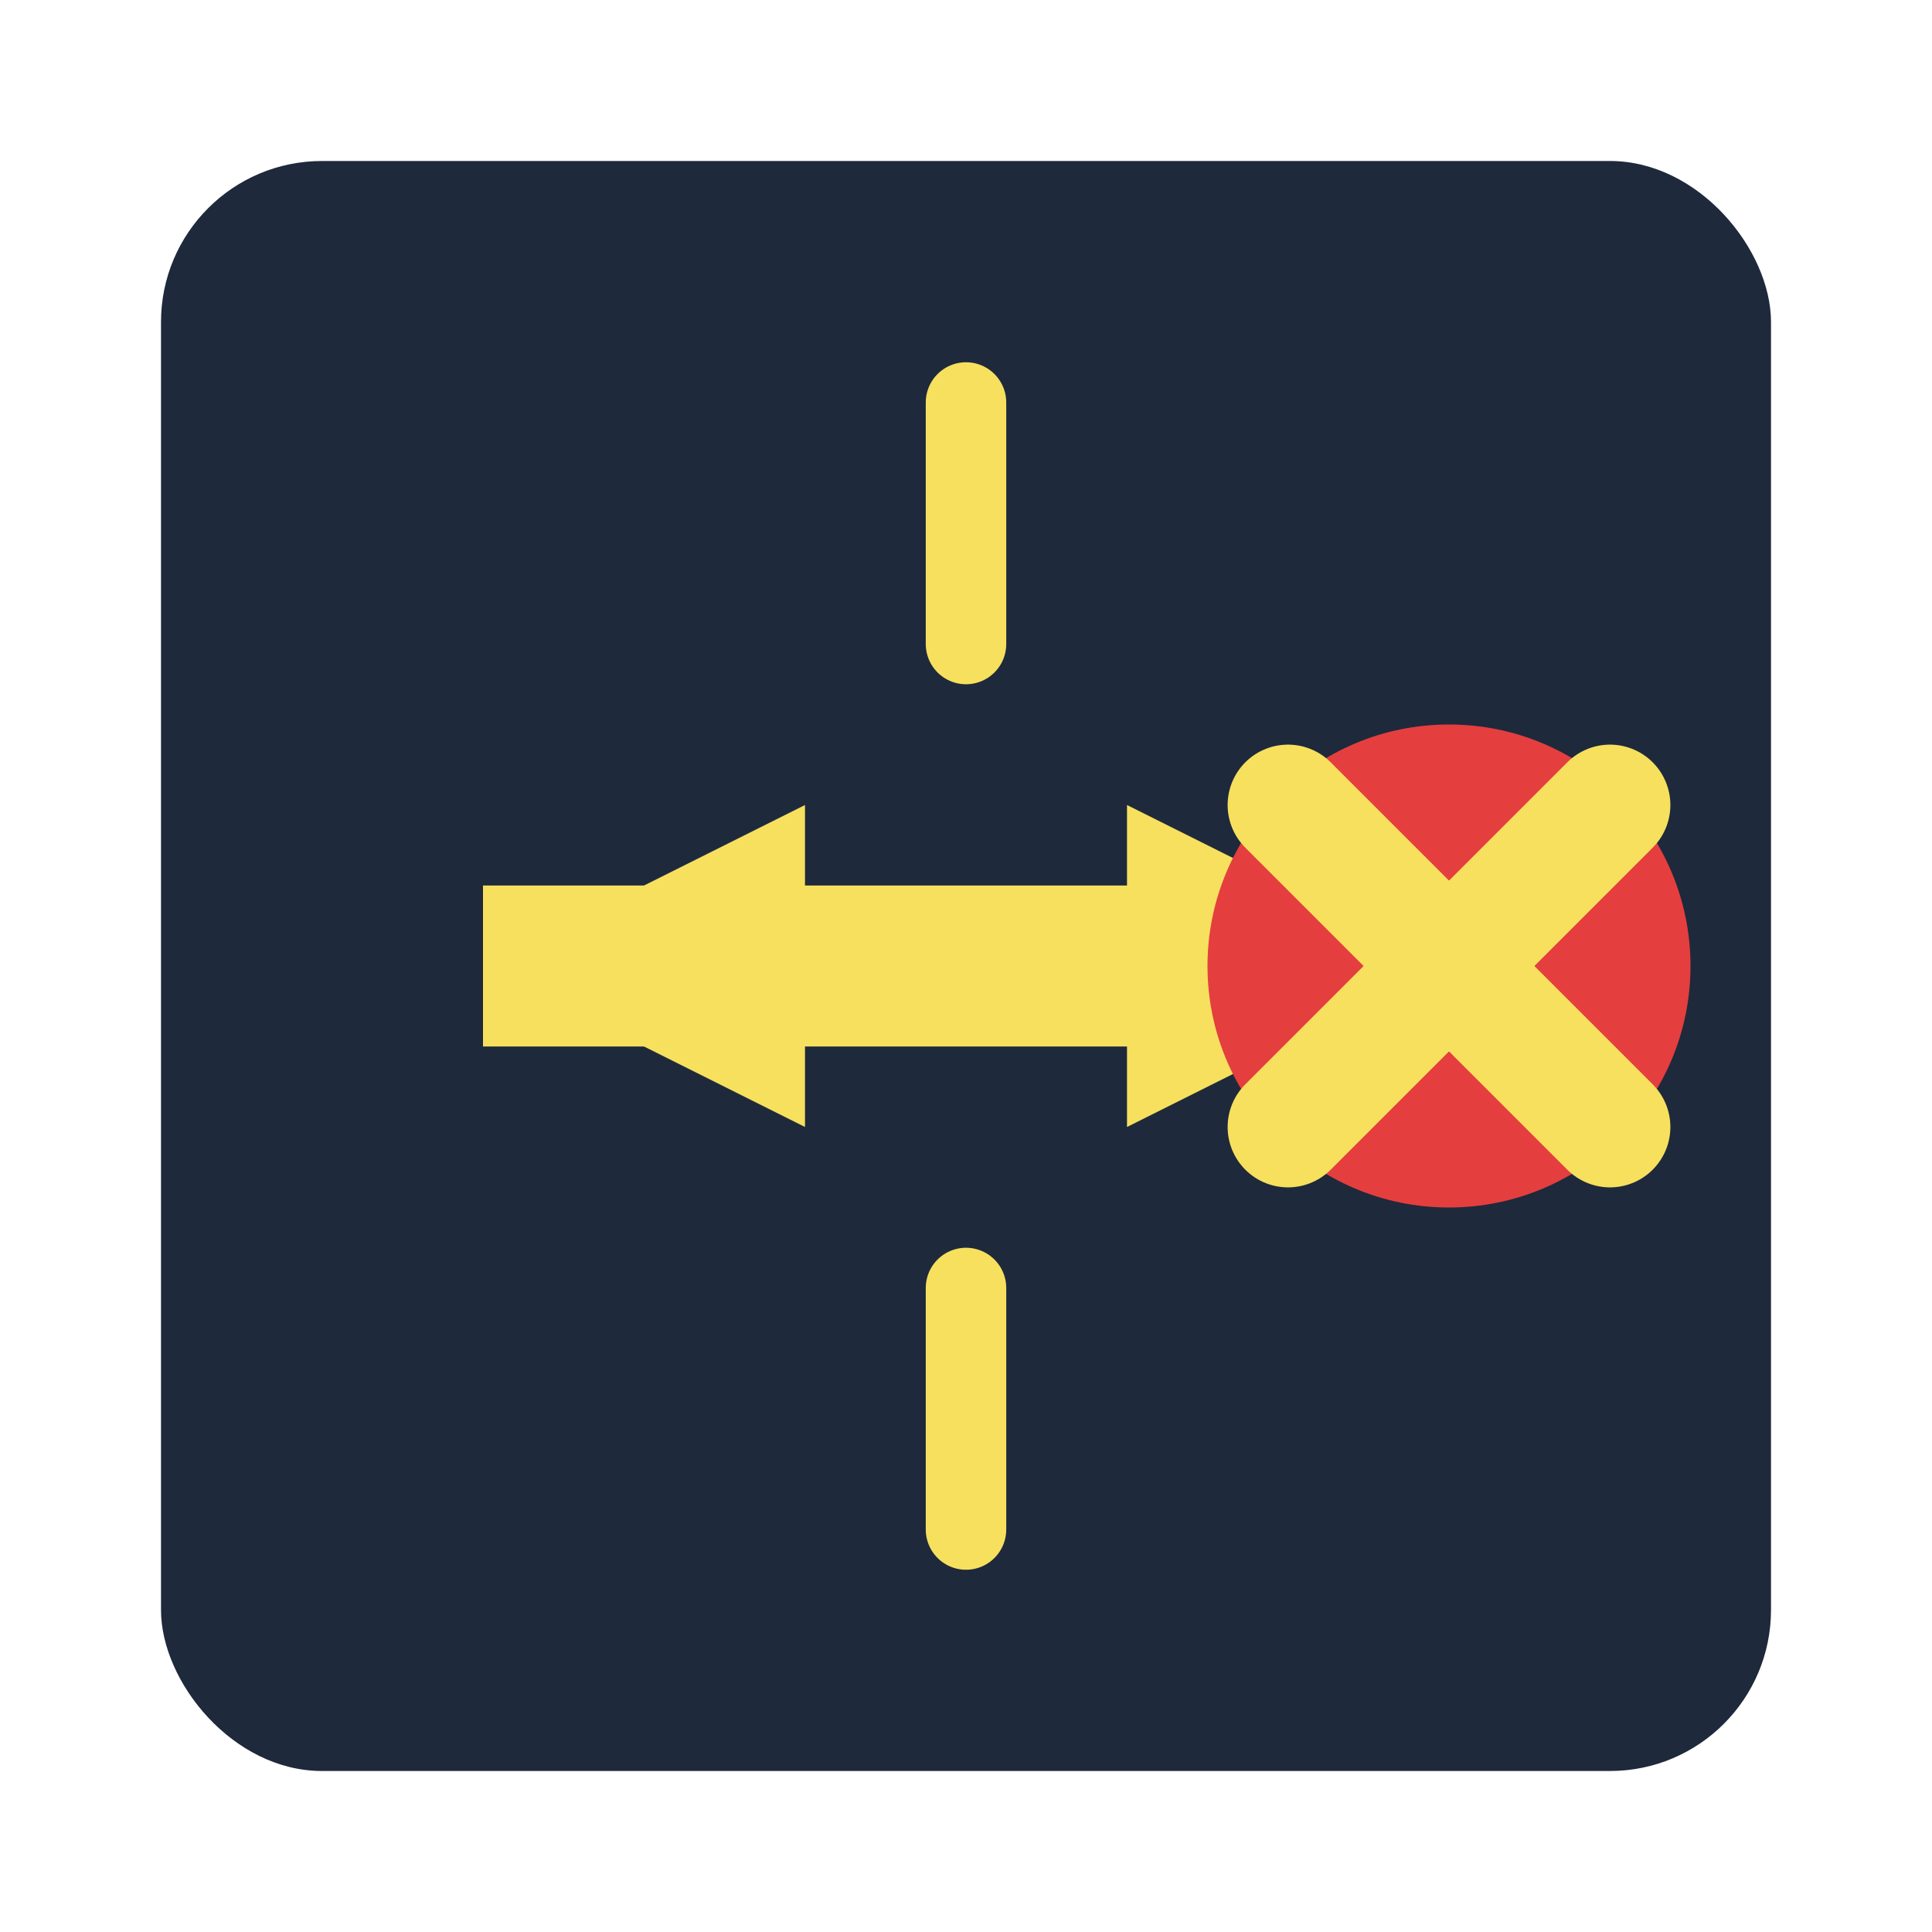 <svg viewBox="0 0 24 24" fill="none" xmlns="http://www.w3.org/2000/svg">
    <rect x="2" y="2" width="20" height="20" rx="2" fill="#1e293b" />
    <line x1="6" y1="12" x2="18" y2="12" stroke="#f6e05e" stroke-width="2" />
    <polygon points="18,12 14,10 14,14" fill="#f6e05e" />
    <polygon points="6,12 10,10 10,14" fill="#f6e05e" />
    <circle cx="18" cy="12" r="3" fill="#e53e3e" />
    <path d="M16 10 L 20 14" stroke="#f6e05e" stroke-width="1.5" stroke-linecap="round" />
    <path d="M20 10 L 16 14" stroke="#f6e05e" stroke-width="1.5" stroke-linecap="round" />
    <path d="M12 5 L 12 8" stroke="#f6e05e" stroke-width="1" stroke-linecap="round" />
    <path d="M12 16 L 12 19" stroke="#f6e05e" stroke-width="1" stroke-linecap="round" />
  </svg>